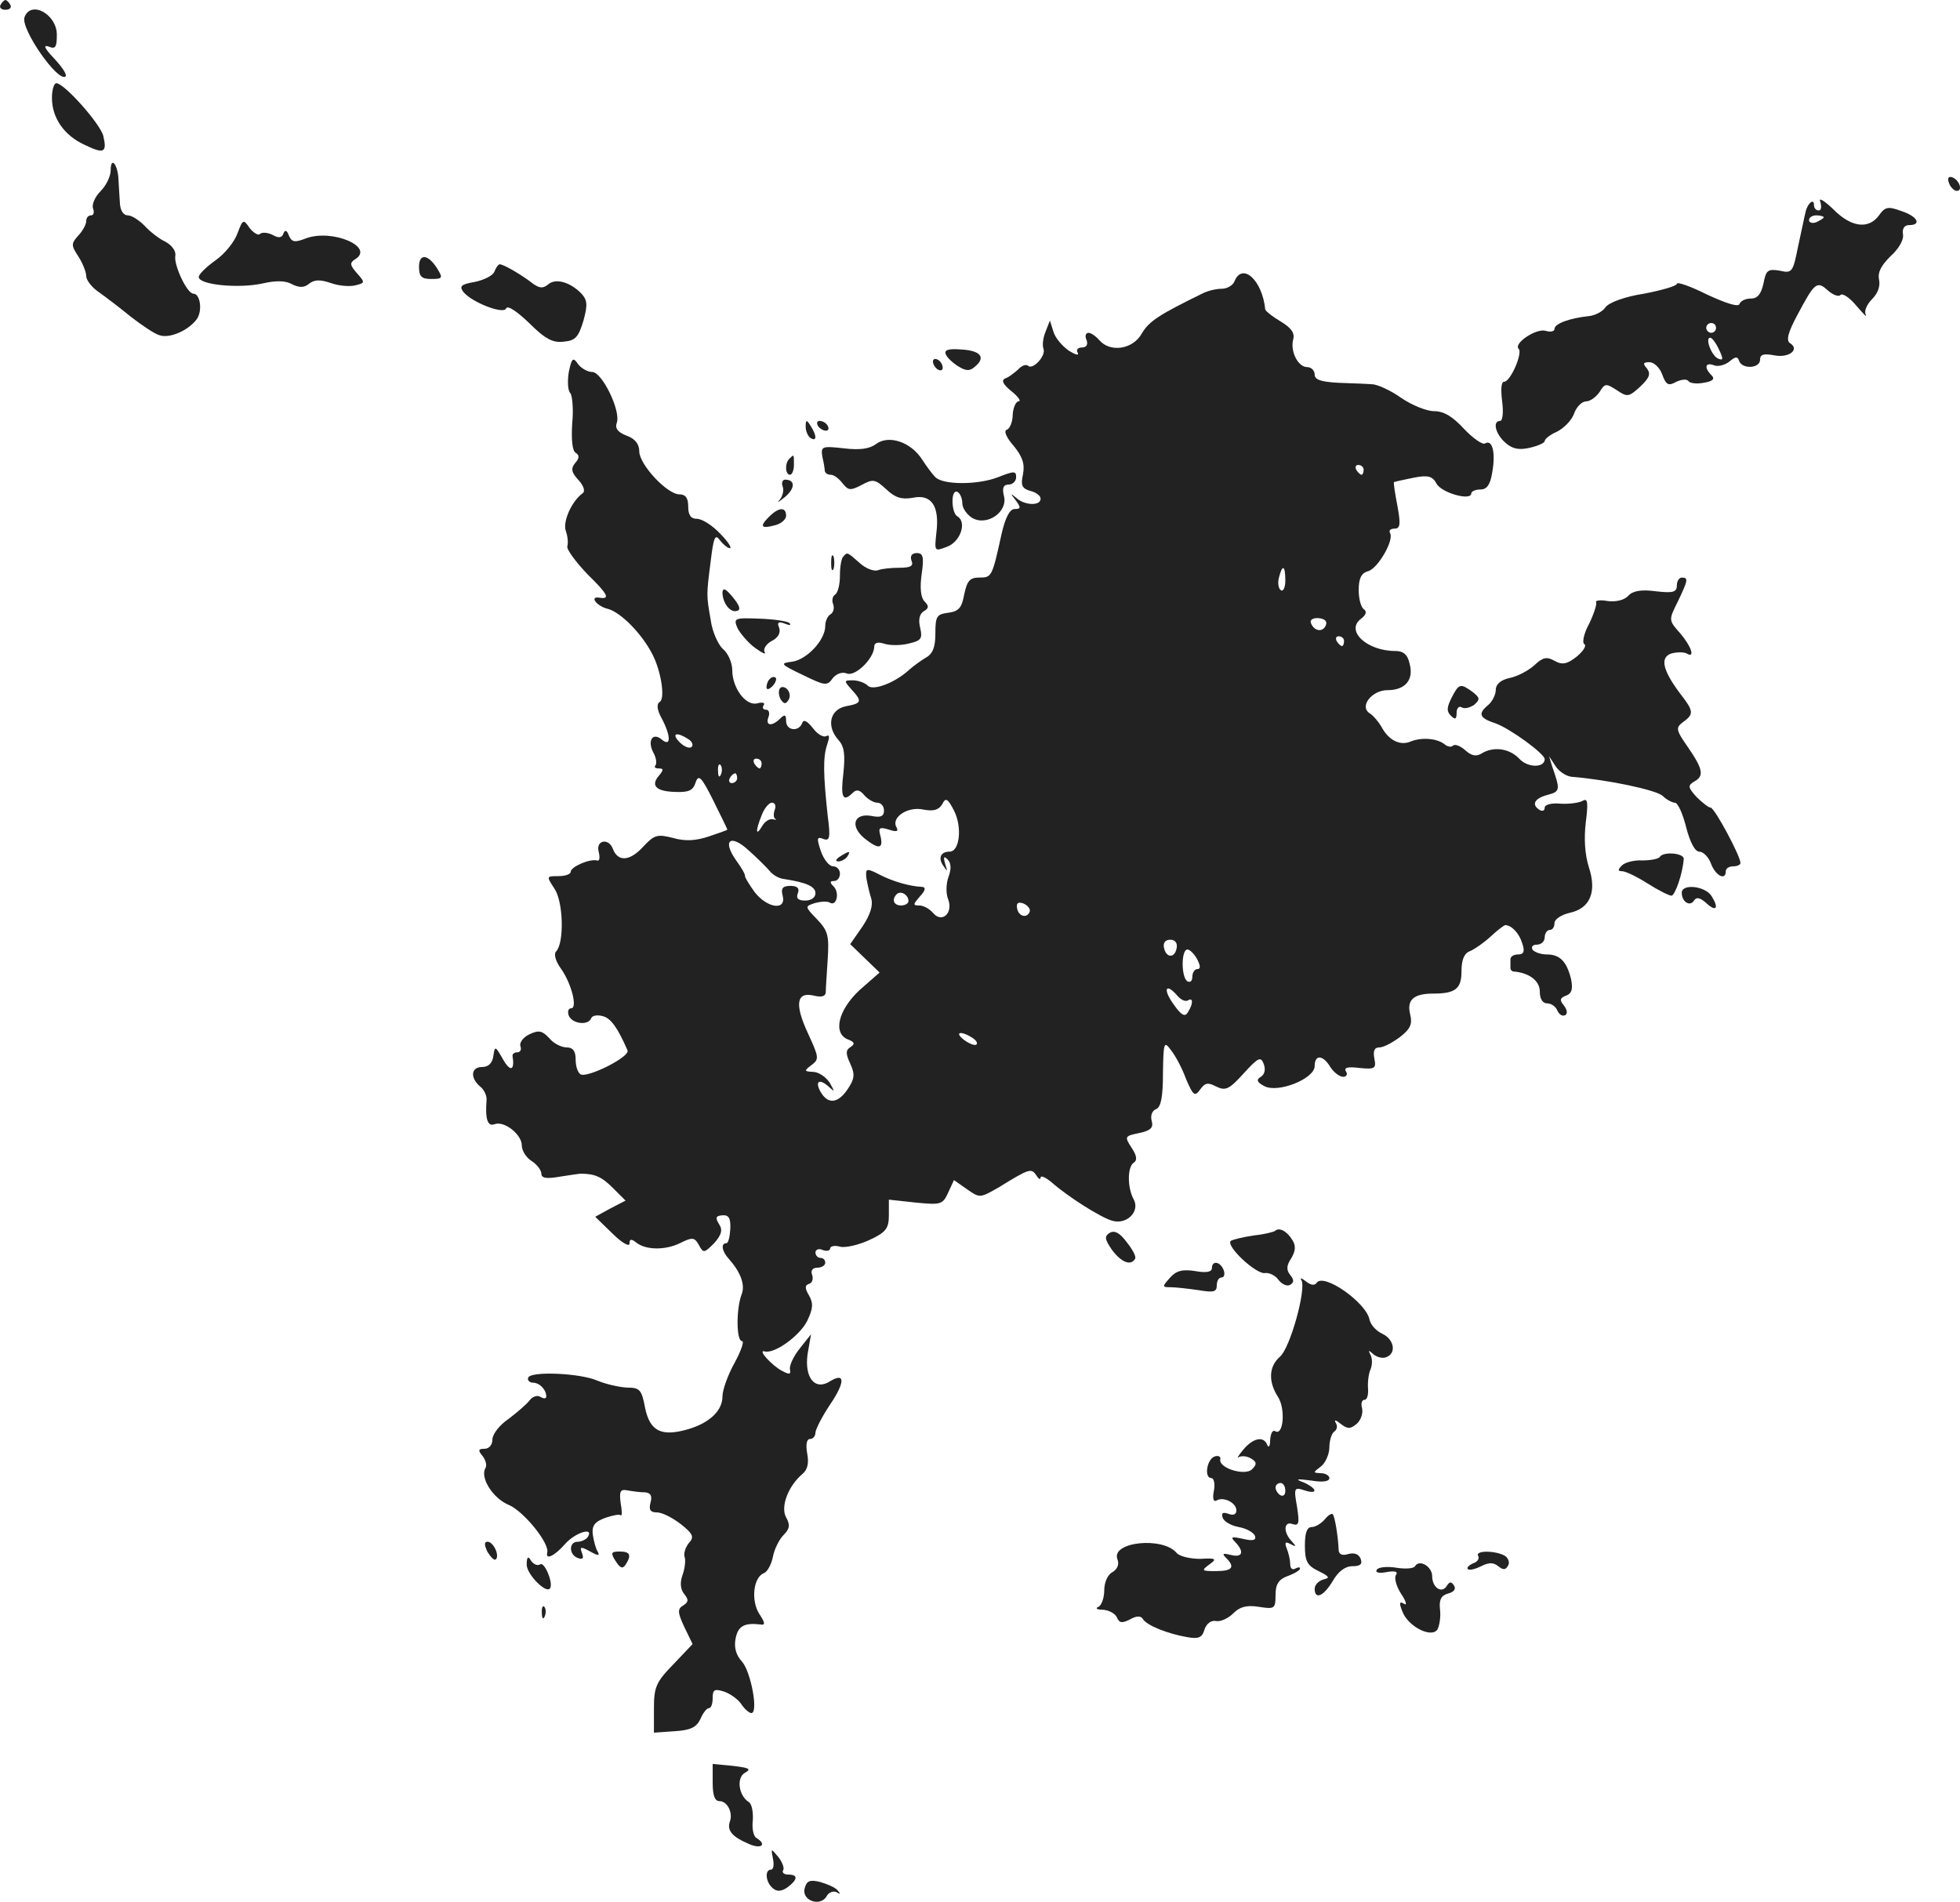 <?xml version="1.0" standalone="no"?>
<!DOCTYPE svg PUBLIC "-//W3C//DTD SVG 20010904//EN"
 "http://www.w3.org/TR/2001/REC-SVG-20010904/DTD/svg10.dtd">
<svg version="1.0" xmlns="http://www.w3.org/2000/svg"
 width="400.461pt" height="388.606pt" viewBox="0 0 400.461 388.606"
 preserveAspectRatio="xMidYMid meet">
<g transform="translate(-797.387,1199) scale(0.1,-0.1)"
fill="#222222" stroke="none">
<path d="M7975 11980 c-3 -5 1 -10 10 -10 9 0 13 5 10 10 -3 6 -8 10 -10 10
-2 0 -7 -4 -10 -10z"/>
<path d="M8024 11955 c-9 -23 69 -135 84 -121 3 4 -8 20 -24 37 -18 19 -23 28
-11 24 14 -6 17 -2 17 24 0 42 -53 71 -66 36z"/>
<path d="M8080 11790 c0 -41 25 -77 67 -96 39 -19 46 -16 38 18 -6 25 -80 108
-96 108 -5 0 -9 -14 -9 -30z"/>
<path d="M8200 11642 c0 -12 -9 -31 -21 -43 -11 -11 -18 -27 -15 -35 3 -8 1
-14 -4 -14 -6 0 -10 -5 -10 -12 0 -6 -7 -20 -16 -29 -15 -17 -15 -20 0 -43 9
-14 16 -32 16 -40 0 -8 11 -23 26 -33 14 -10 43 -32 65 -50 22 -17 48 -35 59
-38 21 -7 59 10 76 33 12 17 7 52 -7 52 -13 0 -40 58 -37 77 2 10 -7 22 -20
29 -13 6 -32 21 -43 33 -11 11 -26 21 -34 21 -9 0 -15 10 -16 23 -1 12 -2 34
-3 49 -1 32 -16 50 -16 20z"/>
<path d="M11956 11616 c3 -9 11 -16 16 -16 13 0 5 23 -10 28 -7 2 -10 -2 -6
-12z"/>
<path d="M11693 11578 c3 -10 2 -18 -3 -18 -6 0 -10 5 -10 12 0 13 -13 3 -17
-15 -2 -7 -8 -38 -15 -69 -11 -54 -12 -57 -38 -51 -24 4 -28 1 -33 -26 -5 -22
-12 -31 -26 -31 -11 0 -21 -5 -23 -11 -2 -7 -27 1 -66 19 -34 17 -62 27 -62
22 0 -4 -30 -13 -67 -20 -39 -6 -72 -18 -79 -28 -6 -9 -22 -17 -35 -18 -37 -4
-69 -15 -69 -26 0 -5 -8 -7 -18 -4 -19 6 -67 -26 -55 -37 8 -9 -17 -67 -30
-67 -6 0 -7 -16 -4 -40 3 -22 1 -40 -4 -40 -16 0 -10 -26 10 -44 14 -13 28
-16 50 -11 17 4 31 10 31 14 0 4 11 13 25 19 14 7 30 23 35 37 5 14 16 25 25
25 8 0 20 9 27 19 11 18 13 18 35 4 22 -15 25 -14 48 7 19 18 22 26 14 37 -9
10 -8 13 5 13 9 0 21 -11 26 -25 8 -22 13 -24 29 -15 11 5 22 6 25 1 3 -4 17
-6 31 -3 19 3 23 8 16 15 -16 16 -13 27 4 21 8 -4 23 0 32 7 13 11 17 11 20 2
6 -18 43 -16 43 2 0 11 7 13 29 9 30 -6 53 12 32 25 -8 5 -4 22 15 57 35 66
40 71 62 51 10 -9 22 -14 26 -10 4 5 19 -5 33 -22 14 -16 22 -25 19 -18 -4 7
2 21 13 32 12 12 17 27 14 40 -3 14 4 28 23 47 17 15 28 34 26 45 -2 12 3 19
12 19 27 0 18 18 -16 29 -27 10 -33 8 -45 -9 -21 -29 -57 -25 -94 13 -19 18
-30 24 -26 15z m7 -32 c0 -2 -7 -6 -15 -10 -8 -3 -15 -1 -15 4 0 6 7 10 15 10
8 0 15 -2 15 -4z m-220 -226 c0 -5 -4 -10 -10 -10 -5 0 -10 5 -10 10 0 6 5 10
10 10 6 0 10 -4 10 -10z m6 -44 c9 -19 9 -23 -1 -19 -14 5 -28 43 -17 43 4 0
12 -11 18 -24z"/>
<path d="M8459 11513 c-6 -17 -26 -42 -45 -55 -18 -13 -34 -28 -34 -34 0 -16
82 -24 131 -13 26 6 47 6 60 -2 15 -7 24 -7 34 1 11 9 23 9 44 2 16 -6 39 -8
51 -5 20 5 20 6 3 25 -14 16 -15 21 -4 28 42 25 -46 63 -100 43 -23 -9 -29 -8
-35 6 -4 11 -8 12 -11 4 -3 -9 -10 -10 -22 -3 -10 5 -22 6 -26 2 -3 -4 -13 2
-21 12 -13 19 -14 18 -25 -11z"/>
<path d="M8830 11445 c0 -20 5 -25 25 -25 23 0 24 2 13 20 -19 31 -38 33 -38
5z"/>
<path d="M8984 11435 c-3 -8 -21 -17 -40 -21 -29 -5 -32 -9 -23 -21 19 -22 83
-46 87 -33 3 7 23 -7 47 -30 33 -33 49 -41 71 -38 24 2 30 10 40 43 9 33 8 42
-5 56 -23 23 -52 31 -67 18 -11 -9 -18 -8 -32 2 -20 16 -59 39 -67 39 -3 0 -8
-7 -11 -15z"/>
<path d="M10496 11415 c-3 -8 -15 -15 -26 -15 -11 0 -28 -4 -38 -9 -90 -44
-110 -57 -125 -82 -18 -33 -65 -40 -87 -14 -7 8 -17 15 -22 15 -6 0 -8 -7 -4
-15 3 -9 0 -15 -10 -15 -8 0 -12 -5 -8 -11 3 -6 -5 -4 -19 5 -14 10 -28 27
-31 39 l-7 22 -9 -23 c-5 -12 -7 -28 -4 -35 5 -15 -23 -44 -32 -34 -4 3 -13 0
-20 -8 -8 -7 -19 -16 -26 -18 -9 -4 -5 -12 12 -26 14 -11 21 -21 15 -21 -5 0
-11 -12 -12 -27 0 -15 -6 -29 -12 -31 -7 -2 -1 -16 14 -33 18 -22 23 -37 19
-58 -5 -23 -2 -29 15 -34 12 -3 21 -10 21 -16 0 -15 -33 -14 -50 2 -12 10 -12
9 -1 -5 11 -15 11 -18 -2 -18 -10 0 -19 -17 -27 -52 -19 -87 -20 -88 -45 -88
-20 0 -25 -7 -31 -34 -5 -28 -11 -35 -33 -38 -23 -3 -26 -7 -26 -42 0 -28 -5
-42 -20 -50 -10 -6 -25 -17 -33 -24 -29 -27 -74 -44 -85 -33 -6 6 -20 11 -31
11 -18 0 -18 -1 -3 -18 23 -25 22 -29 -11 -35 -33 -7 -40 -41 -15 -69 12 -13
14 -30 10 -68 -6 -49 -1 -60 19 -40 8 8 15 6 24 -5 7 -8 19 -15 26 -15 8 0 14
-7 14 -16 0 -12 -7 -15 -26 -11 -35 6 -44 -20 -15 -45 30 -24 40 -23 34 3 -5
18 -3 20 17 14 15 -5 20 -4 16 4 -13 20 22 44 54 37 21 -4 32 -1 39 11 7 14
11 12 24 -13 17 -33 12 -84 -9 -84 -19 0 -24 -14 -12 -30 8 -12 8 -11 3 5 -4
14 -3 17 5 9 7 -7 8 -19 2 -35 -5 -13 -6 -34 -1 -46 11 -29 -13 -50 -31 -28
-7 8 -19 15 -28 15 -13 0 -13 2 1 18 12 13 13 19 5 20 -25 1 -60 11 -87 25
-27 14 -29 13 -27 -7 2 -11 6 -30 10 -42 4 -14 -2 -33 -18 -57 l-25 -36 30
-29 30 -29 -41 -36 c-44 -41 -55 -89 -23 -101 13 -5 14 -9 5 -15 -10 -6 -11
-13 -1 -34 10 -22 9 -31 -5 -52 -20 -30 -41 -32 -56 -5 -12 22 -1 27 19 8 11
-10 10 -8 0 10 -8 12 -23 22 -34 22 -18 1 -19 2 -3 14 16 12 15 16 -7 64 -28
60 -24 86 11 78 16 -4 24 -2 25 6 0 7 2 38 4 68 3 48 1 58 -22 82 -25 26 -25
26 -4 33 11 3 25 4 30 1 14 -9 21 20 8 33 -8 8 -8 11 1 11 7 0 12 7 12 15 0 8
-6 15 -14 15 -8 0 -19 14 -25 31 -9 27 -8 30 5 25 13 -5 15 2 9 47 -9 84 -10
120 -1 146 5 15 5 21 -2 17 -6 -3 -18 4 -27 16 -12 15 -19 19 -22 11 -7 -19
-33 -16 -33 4 0 13 -3 14 -12 5 -17 -17 -31 -15 -24 3 3 8 1 15 -5 15 -6 0 -8
4 -5 9 4 5 -2 7 -13 4 -23 -6 -51 31 -51 68 0 14 -8 34 -19 43 -10 9 -22 36
-25 59 -9 52 -9 50 0 121 6 49 9 56 19 42 7 -9 16 -16 20 -16 5 0 -4 14 -20
30 -16 17 -37 30 -47 30 -13 0 -18 8 -18 25 0 17 -5 25 -18 25 -25 0 -82 61
-82 88 0 15 -9 26 -26 32 -18 7 -24 15 -20 26 9 24 -30 104 -50 104 -9 0 -22
7 -29 16 -10 15 -13 13 -19 -16 -3 -19 -2 -38 3 -43 4 -4 7 -32 4 -62 -2 -32
0 -56 7 -60 8 -5 8 -11 -1 -21 -9 -11 -8 -19 7 -35 11 -12 14 -23 8 -27 -22
-16 -41 -58 -34 -77 4 -11 5 -25 3 -31 -2 -6 17 -32 42 -58 42 -41 46 -51 23
-47 -21 3 -4 -18 18 -23 26 -7 69 -50 91 -93 18 -35 26 -90 15 -97 -7 -4 -6
-16 4 -34 19 -36 19 -59 0 -43 -19 16 -30 -3 -17 -27 6 -11 7 -22 4 -26 -3 -3
-1 -6 7 -6 10 0 10 -3 0 -15 -17 -20 -6 -32 34 -33 27 -1 36 3 41 19 6 18 12
12 36 -36 16 -32 29 -59 29 -60 0 -1 -17 -7 -38 -14 -27 -9 -49 -10 -73 -3
-32 8 -38 7 -62 -19 -27 -29 -51 -30 -61 -3 -9 23 -35 17 -29 -6 3 -12 2 -20
-3 -18 -15 4 -54 -13 -54 -23 0 -5 -11 -9 -25 -9 -25 0 -25 0 -8 -26 18 -27
20 -111 3 -128 -5 -5 -1 -20 10 -35 22 -31 34 -81 21 -81 -6 0 -8 -7 -5 -15 7
-17 40 -21 46 -5 2 5 12 7 23 4 17 -4 31 -24 51 -70 6 -13 -82 -57 -96 -49 -6
4 -10 17 -10 31 0 17 -6 24 -18 24 -11 0 -27 8 -36 19 -14 15 -21 17 -40 8
-13 -6 -21 -17 -19 -24 3 -7 0 -13 -6 -13 -6 0 -10 -3 -10 -7 5 -30 -4 -34
-19 -8 -16 28 -17 29 -20 8 -2 -15 -10 -23 -23 -23 -23 0 -25 -22 -4 -40 8 -6
14 -19 13 -28 -3 -38 2 -54 16 -49 20 8 56 -21 56 -43 0 -11 9 -25 20 -32 11
-7 20 -19 20 -26 0 -9 10 -11 38 -6 20 3 39 6 42 6 29 0 43 -6 66 -29 l26 -26
-31 -16 -31 -17 35 -34 c19 -19 35 -28 35 -21 0 10 4 10 13 3 19 -16 59 -17
90 -2 26 13 30 12 39 -4 9 -17 11 -16 31 4 15 17 18 27 10 39 -8 13 -7 17 7
18 13 1 17 -6 16 -28 -1 -16 -4 -29 -8 -29 -12 0 -9 -17 5 -32 24 -27 34 -53
26 -73 -11 -29 -11 -95 1 -95 5 0 -2 -20 -15 -44 -14 -25 -25 -56 -25 -69 0
-29 -26 -54 -70 -67 -55 -16 -78 -4 -88 43 -7 38 -11 42 -37 42 -17 1 -43 7
-60 14 -36 16 -139 20 -142 6 -2 -5 3 -10 10 -10 13 0 27 -14 27 -28 0 -5 -5
-5 -12 -1 -6 4 -16 1 -22 -7 -6 -8 -26 -25 -43 -38 -18 -12 -33 -31 -33 -42 0
-11 -7 -19 -16 -19 -13 0 -14 -3 -4 -15 6 -8 9 -18 6 -24 -12 -19 14 -62 48
-76 30 -13 83 -78 78 -97 -4 -16 15 -7 36 17 21 24 60 36 47 15 -3 -5 -13 -10
-21 -10 -18 0 -18 -26 0 -33 11 -4 13 -1 9 10 -5 13 -3 14 17 3 16 -9 20 -9
15 0 -4 6 -8 22 -10 35 -2 18 4 26 26 34 15 5 29 8 31 5 3 -2 3 9 0 25 -3 24
-1 29 14 26 11 -2 26 -4 36 -4 11 -1 15 -7 11 -21 -4 -15 0 -20 13 -20 11 0
32 -11 49 -24 25 -20 28 -26 16 -39 -7 -9 -11 -22 -8 -29 2 -7 0 -24 -5 -37
-5 -15 -4 -28 4 -38 9 -11 9 -16 -2 -23 -12 -7 -12 -14 2 -44 l17 -35 -39 -41
c-36 -37 -40 -47 -40 -91 l0 -49 43 3 c32 2 44 8 52 25 5 12 13 22 17 22 5 0
8 9 8 21 0 17 4 19 23 13 12 -4 28 -15 35 -25 7 -11 17 -19 21 -19 15 0 -1 85
-19 105 -12 13 -17 29 -13 48 5 25 18 32 51 28 10 -2 9 4 -3 22 -17 27 -12 75
10 83 7 3 15 18 18 33 3 16 13 36 22 45 12 12 14 20 5 36 -12 22 5 65 34 89
10 9 13 22 9 42 -3 18 -1 29 6 29 6 0 11 6 11 13 0 6 13 32 29 56 32 47 32 68
1 49 -31 -20 -53 7 -46 56 l7 40 -23 -29 c-13 -16 -22 -36 -20 -43 2 -10 -1
-11 -16 -3 -21 11 -51 44 -36 40 20 -6 72 32 87 62 12 25 13 36 4 52 -9 15 -9
21 0 24 7 2 9 11 6 19 -3 8 1 14 11 14 9 0 16 5 16 10 0 6 -4 10 -10 10 -5 0
-10 5 -10 11 0 6 7 9 15 5 8 -3 15 -1 15 3 0 5 9 7 20 4 10 -3 37 3 59 13 35
16 41 24 41 51 l0 32 55 -6 c51 -5 55 -4 66 20 l12 26 27 -19 c26 -18 26 -18
66 5 60 37 65 39 75 24 5 -8 9 -10 9 -5 0 5 10 1 23 -10 33 -29 99 -71 123
-78 30 -9 58 19 44 44 -13 24 -13 67 1 75 7 5 5 15 -5 30 -15 23 -14 24 15 30
24 5 30 11 26 25 -3 11 1 21 9 24 10 4 14 25 14 73 1 63 2 67 16 48 9 -11 23
-37 31 -59 15 -35 18 -37 29 -22 10 14 16 15 33 6 19 -9 26 -6 56 27 30 33 35
35 41 19 4 -11 2 -21 -6 -26 -10 -6 -8 -11 7 -19 28 -15 103 15 103 41 0 24
17 23 32 -2 7 -11 19 -20 26 -20 7 0 10 5 6 11 -5 8 4 10 28 7 31 -3 34 -1 30
19 -3 16 0 23 10 23 9 0 27 10 42 21 22 17 26 27 21 47 -7 29 7 42 47 42 46 0
58 10 58 46 0 24 6 37 18 41 9 4 28 17 42 30 14 13 27 23 30 23 13 -1 28 -17
34 -37 6 -17 3 -23 -8 -23 -9 0 -16 -4 -16 -10 0 -5 0 -13 0 -17 0 -5 3 -8 8
-8 31 -3 52 -19 52 -41 0 -15 6 -24 15 -24 9 0 18 -7 21 -15 4 -8 10 -12 16
-9 5 3 4 11 -3 20 -9 11 -8 15 5 20 11 4 14 13 10 33 -9 37 -23 51 -50 51 -12
0 -26 5 -29 10 -3 6 1 10 9 10 9 0 16 7 16 15 0 8 5 15 10 15 6 0 10 6 10 14
0 8 14 17 31 21 42 9 56 43 39 94 -8 26 -10 58 -6 91 5 40 4 50 -6 44 -7 -4
-27 -7 -45 -6 -19 2 -33 -2 -33 -8 0 -6 -4 -8 -10 -5 -18 11 -11 24 16 31 26
7 26 10 9 59 l-6 20 13 -20 c7 -11 22 -21 33 -22 74 -6 173 -27 186 -39 8 -8
20 -14 25 -14 6 0 16 -22 23 -50 8 -31 18 -50 27 -50 8 0 19 -11 24 -25 9 -24
30 -35 30 -15 0 6 7 10 15 10 8 0 15 3 15 7 0 14 -53 113 -61 113 -4 0 -17 10
-29 22 -17 19 -18 23 -5 31 21 11 19 25 -12 70 -25 36 -26 40 -10 52 22 16 22
22 -7 59 -35 47 -41 73 -17 81 12 3 25 3 31 0 18 -11 10 14 -13 41 -24 27 -24
27 -5 65 21 44 22 49 8 49 -5 0 -10 -7 -10 -16 0 -14 -8 -16 -43 -12 -29 4
-47 1 -56 -9 -8 -9 -25 -13 -42 -11 -15 3 -26 1 -24 -2 2 -4 -4 -23 -14 -44
-11 -20 -15 -39 -10 -42 5 -3 -2 -14 -15 -25 -20 -16 -30 -18 -46 -9 -16 9
-24 7 -41 -9 -12 -11 -35 -23 -50 -26 -19 -4 -29 -13 -29 -25 0 -9 -7 -23 -15
-30 -22 -18 -19 -27 15 -38 30 -11 100 -62 100 -73 0 -18 -35 -18 -52 1 -20
21 -53 26 -78 10 -10 -6 -20 -4 -32 7 -10 9 -21 13 -25 10 -3 -4 -11 -3 -17 2
-16 13 -48 15 -70 6 -21 -9 -45 2 -60 31 -6 10 -17 23 -24 27 -21 14 5 47 37
47 36 0 54 21 45 54 -4 19 -13 26 -29 26 -59 0 -103 42 -70 66 10 8 12 14 6
19 -6 3 -11 21 -11 39 0 24 5 35 19 39 20 5 54 64 45 78 -3 5 1 9 9 9 12 0 13
9 6 47 -5 25 -8 47 -7 48 2 1 20 5 40 9 30 6 39 3 47 -12 10 -19 71 -36 71
-20 0 4 8 8 19 8 13 0 20 10 24 36 7 40 0 67 -15 58 -5 -3 -24 10 -43 30 -23
25 -41 36 -61 36 -15 0 -45 12 -67 27 -21 15 -49 28 -60 28 -12 1 -43 2 -69 3
-35 2 -48 6 -48 17 0 8 -7 15 -15 15 -19 0 -35 32 -29 56 4 14 -4 24 -25 37
-17 10 -31 21 -32 25 -6 60 -47 97 -63 57z m264 -385 c0 -5 -2 -10 -4 -10 -3
0 -8 5 -11 10 -3 6 -1 10 4 10 6 0 11 -4 11 -10z m-160 -226 c0 -14 -4 -23 -9
-20 -5 3 -7 15 -4 26 7 28 13 25 13 -6z m83 -91 c-6 -16 -25 -13 -31 5 -2 6 6
10 16 9 12 -1 18 -6 15 -14z m37 -33 c0 -5 -2 -10 -4 -10 -3 0 -8 5 -11 10 -3
6 -1 10 4 10 6 0 11 -4 11 -10z m-1340 -200 c8 -5 11 -12 7 -16 -4 -4 -15 0
-24 9 -18 18 -8 23 17 7z m150 -50 c0 -5 -2 -10 -4 -10 -3 0 -8 5 -11 10 -3 6
-1 10 4 10 6 0 11 -4 11 -10z m-83 -22 c-3 -8 -6 -5 -6 6 -1 11 2 17 5 13 3
-3 4 -12 1 -19z m33 -8 c0 -5 -5 -10 -11 -10 -5 0 -7 5 -4 10 3 6 8 10 11 10
2 0 4 -4 4 -10z m77 -64 c-3 -8 -3 -17 1 -19 4 -2 1 -2 -5 -1 -7 2 -17 -5 -22
-14 -13 -22 -14 -10 -1 22 5 14 15 26 21 26 6 0 9 -6 6 -14z m-11 -125 c6 -8
19 -16 30 -17 45 -7 64 -15 64 -29 0 -9 -9 -15 -21 -15 -15 0 -19 5 -15 15 4
10 -1 15 -15 15 -16 0 -20 -5 -16 -20 8 -31 -31 -26 -57 7 -11 15 -20 30 -20
33 1 3 -7 17 -18 32 -29 41 -12 55 25 21 17 -15 36 -34 43 -42z m284 -62 c0
-5 -7 -9 -15 -9 -15 0 -20 12 -9 23 8 8 24 -1 24 -14z m248 -21 c-5 -15 -23
-11 -26 6 -2 11 2 14 13 10 9 -4 14 -11 13 -16z m300 -75 c-4 -22 -22 -20 -26
1 -2 10 3 16 13 16 10 0 15 -7 13 -17z m42 -23 c7 -14 7 -20 0 -20 -5 0 -10
-7 -10 -16 0 -8 -4 -12 -10 -9 -13 8 -13 65 0 65 5 0 14 -9 20 -20z m-40 -75
c7 -8 16 -12 21 -9 11 7 11 -7 0 -24 -6 -11 -14 -6 -30 17 -22 31 -15 44 9 16z
m-420 -85 c8 -5 12 -11 9 -14 -3 -3 -14 1 -25 9 -21 16 -8 20 16 5z"/>
<path d="M9906 11267 c2 -7 14 -18 25 -25 16 -10 24 -11 35 -1 23 19 11 33
-29 35 -25 2 -34 -1 -31 -9z"/>
<path d="M9880 11251 c0 -5 5 -13 10 -16 6 -3 10 -2 10 4 0 5 -4 13 -10 16 -5
3 -10 2 -10 -4z"/>
<path d="M9620 11118 c0 -9 5 -20 10 -23 13 -8 13 5 0 25 -8 13 -10 13 -10 -2z"/>
<path d="M9645 11120 c3 -5 11 -10 16 -10 6 0 7 5 4 10 -3 6 -11 10 -16 10 -6
0 -7 -4 -4 -10z"/>
<path d="M9764 11083 c-13 -10 -33 -13 -66 -9 -45 5 -47 4 -44 -17 3 -12 5
-25 5 -29 1 -5 6 -8 12 -8 7 0 17 -8 24 -17 12 -15 16 -16 39 -4 24 13 28 12
51 -9 18 -17 31 -21 54 -17 38 8 55 -17 48 -72 -4 -38 -4 -38 22 -28 27 10 41
50 21 62 -6 3 -10 17 -10 31 0 14 4 22 10 19 6 -3 10 -14 10 -23 0 -10 9 -23
20 -30 30 -18 74 12 65 45 -4 16 -1 23 10 23 8 0 15 7 15 15 0 13 -4 13 -37 0
-41 -16 -112 -16 -128 0 -6 6 -18 22 -27 36 -23 36 -68 51 -94 32z"/>
<path d="M9587 11053 c-10 -9 -9 -33 1 -33 4 0 8 9 8 20 0 23 0 22 -9 13z"/>
<path d="M9573 10996 c3 -7 0 -20 -6 -27 -7 -7 -2 -5 10 5 22 18 22 36 1 36
-5 0 -8 -6 -5 -14z"/>
<path d="M9545 10934 c-20 -20 -16 -25 13 -17 12 3 22 12 22 19 0 19 -15 18
-35 -2z"/>
<path d="M9672 10840 c0 -14 2 -19 5 -12 2 6 2 18 0 25 -3 6 -5 1 -5 -13z"/>
<path d="M9697 10853 c-4 -3 -7 -21 -7 -39 0 -18 -4 -35 -10 -39 -5 -3 -7 -12
-4 -19 3 -8 1 -17 -5 -21 -6 -3 -11 -14 -11 -24 0 -29 -38 -69 -68 -73 -25 -3
-24 -5 22 -27 45 -22 50 -23 61 -7 7 9 19 14 29 10 17 -7 55 30 56 54 0 9 7
11 20 7 11 -4 34 -4 50 0 26 6 29 10 24 32 -4 16 -2 28 7 34 11 6 11 11 2 20
-8 8 -10 28 -6 56 5 35 3 43 -10 43 -10 0 -14 -6 -11 -15 5 -11 -1 -15 -24
-15 -17 0 -37 -2 -44 -5 -8 -3 -25 3 -38 15 -26 23 -25 22 -33 13z"/>
<path d="M9450 10780 c0 -22 16 -43 30 -38 8 2 5 11 -9 28 -14 17 -20 20 -21
10z"/>
<path d="M9481 10706 c6 -11 22 -30 36 -40 15 -11 23 -14 19 -8 -3 6 3 16 14
22 14 7 19 17 16 27 -5 11 -2 14 11 9 10 -4 14 -4 10 1 -5 4 -32 8 -62 9 -51
2 -53 1 -44 -20z"/>
<path d="M9547 10603 c-4 -3 -7 -11 -7 -17 0 -6 5 -5 12 2 6 6 9 14 7 17 -3 3
-9 2 -12 -2z"/>
<path d="M9567 10583 c-3 -5 -2 -15 2 -22 7 -10 10 -10 16 -1 4 6 3 16 -3 22
-5 5 -12 6 -15 1z"/>
<path d="M10940 10565 c-10 -20 -11 -28 -2 -37 9 -9 12 -8 12 6 0 9 5 14 10
11 6 -4 17 -1 26 5 12 11 12 14 -3 26 -25 18 -28 18 -43 -11z"/>
<path d="M9690 10240 c-9 -6 -10 -10 -3 -10 6 0 15 5 18 10 8 12 4 12 -15 0z"/>
<path d="M11365 10239 c-3 -4 -19 -7 -36 -7 -16 1 -35 -4 -41 -10 -9 -9 -9
-12 0 -12 7 0 30 -11 52 -25 22 -14 44 -25 49 -25 7 0 23 45 25 75 1 12 -42
16 -49 4z"/>
<path d="M11410 10166 c0 -19 17 -29 25 -16 5 8 13 6 26 -6 20 -18 25 -9 10
15 -13 21 -61 26 -61 7z"/>
<path d="M10241 9471 c-11 -7 -10 -13 5 -35 19 -25 38 -33 47 -18 3 4 -5 19
-17 34 -14 19 -25 25 -35 19z"/>
<path d="M10579 9475 c-3 -2 -22 -7 -42 -9 -21 -3 -42 -8 -48 -11 -13 -9 52
-70 70 -66 8 1 21 -5 27 -14 7 -9 18 -14 24 -10 8 5 8 10 0 20 -8 10 -8 19 2
34 9 15 10 26 2 38 -11 18 -27 26 -35 18z"/>
<path d="M10450 9399 c0 -8 -12 -10 -34 -6 -26 4 -39 1 -52 -14 -16 -18 -16
-19 2 -19 10 0 36 -3 57 -6 30 -5 37 -4 37 10 0 9 4 16 10 16 5 0 7 7 4 15 -7
18 -24 20 -24 4z"/>
<path d="M10633 9374 c10 -18 -23 -138 -44 -156 -23 -20 -24 -51 -4 -82 16
-25 11 -81 -6 -70 -5 3 -9 -5 -10 -18 0 -13 -3 -17 -6 -10 -7 18 -28 15 -49
-10 -10 -12 -14 -19 -9 -15 6 3 17 2 25 -3 12 -7 12 -12 2 -22 -14 -14 -68 2
-65 20 2 6 -4 9 -12 6 -16 -7 -21 -44 -6 -44 5 0 8 -12 5 -26 -3 -15 -1 -23 5
-20 14 9 41 -4 41 -20 0 -8 -6 -11 -16 -7 -12 4 -15 2 -12 -8 3 -8 17 -16 33
-19 16 -3 30 -11 33 -18 3 -9 -4 -11 -25 -6 -23 5 -26 4 -15 -7 19 -20 14 -32
-9 -26 -17 4 -19 3 -10 -6 19 -19 13 -27 -21 -27 -29 0 -30 1 -14 13 17 12 15
14 -18 12 -20 0 -42 5 -48 12 -28 34 -135 23 -121 -13 4 -10 0 -20 -10 -26
-10 -5 -17 -21 -17 -38 0 -15 -6 -31 -12 -33 -7 -3 -3 -6 10 -6 12 -1 25 -8
28 -16 5 -11 10 -12 26 -4 14 8 23 8 27 1 8 -13 50 -30 91 -37 23 -4 30 -1 35
16 4 12 14 19 23 17 9 -2 25 5 36 16 13 13 27 17 52 13 32 -5 34 -4 34 24 0
22 6 32 25 39 14 5 25 12 25 15 0 4 -4 3 -10 0 -5 -3 -10 0 -10 9 0 8 -3 22
-7 32 -5 13 -3 15 8 9 11 -6 12 -5 2 6 -18 19 -16 42 2 35 13 -4 14 2 9 35 -7
39 -6 41 15 34 28 -9 27 3 -1 16 -19 7 -16 8 15 4 23 -4 37 -2 37 5 0 5 -8 10
-17 10 -17 1 -17 1 0 14 9 7 17 25 17 39 0 14 5 29 10 32 6 4 7 12 3 18 -4 7
0 6 10 -2 14 -11 20 -11 33 0 8 7 13 21 11 31 -3 10 -1 18 5 18 5 0 8 10 7 23
-1 12 1 30 5 39 4 9 4 23 0 30 -5 10 -4 10 6 1 7 -6 19 -9 26 -6 22 8 16 37
-8 48 -13 6 -24 19 -26 29 -7 35 -94 96 -108 75 -4 -6 -12 -5 -22 3 -9 7 -13
8 -9 2z m-33 -430 c0 -8 -4 -12 -10 -9 -5 3 -10 10 -10 16 0 5 5 9 10 9 6 0
10 -7 10 -16z"/>
<path d="M10680 8885 c-7 -8 -19 -15 -26 -15 -10 0 -14 -12 -14 -38 0 -32 5
-41 28 -52 22 -11 24 -14 10 -17 -10 -3 -18 -11 -18 -19 0 -23 18 -16 37 16
11 19 25 30 40 30 16 0 21 4 17 15 -4 10 -13 13 -25 10 -12 -4 -19 -1 -20 7
-1 29 -8 70 -12 74 -2 3 -10 -2 -17 -11z"/>
<path d="M8970 8819 c7 -11 14 -18 17 -15 8 8 -5 36 -17 36 -7 0 -7 -6 0 -21z"/>
<path d="M9232 8800 c9 -14 14 -16 20 -7 13 20 9 27 -12 27 -18 0 -19 -3 -8
-20z"/>
<path d="M10994 8811 c3 -5 -1 -12 -10 -15 -9 -4 -14 -9 -11 -12 3 -3 15 0 27
6 16 8 25 8 35 0 10 -8 15 -8 20 1 4 6 1 15 -6 20 -18 11 -62 12 -55 0z"/>
<path d="M9050 8793 c0 -19 38 -58 47 -49 9 8 -10 55 -19 50 -6 -4 -14 0 -19
7 -6 11 -9 8 -9 -8z"/>
<path d="M10865 8790 c-3 -5 -20 -6 -39 -3 -18 3 -36 1 -39 -4 -4 -6 4 -8 20
-5 17 3 24 1 19 -6 -4 -6 1 -24 11 -39 10 -15 12 -24 6 -20 -10 6 -11 2 -4
-15 11 -31 60 -56 72 -37 4 8 7 26 5 41 -2 19 2 28 16 32 12 3 17 9 13 16 -6
9 -9 9 -15 0 -10 -17 -30 -4 -30 20 0 19 -26 35 -35 20z"/>
<path d="M9081 8694 c0 -11 3 -14 6 -6 3 7 2 16 -1 19 -3 4 -6 -2 -5 -13z"/>
<path d="M9430 8348 c0 -26 4 -38 14 -38 16 0 28 -24 21 -42 -6 -18 5 -31 38
-45 26 -12 39 -2 16 12 -6 4 -9 20 -7 36 1 17 -2 33 -8 37 -21 13 -26 50 -8
60 14 8 8 10 -24 14 l-42 4 0 -38z"/>
<path d="M9553 8193 c3 -13 1 -23 -4 -23 -13 0 -11 -26 4 -38 8 -7 17 -7 30 2
21 16 22 26 1 26 -8 0 -13 4 -10 9 3 4 -2 17 -10 27 -15 18 -15 18 -11 -3z"/>
<path d="M9618 8132 c-7 -25 32 -39 45 -16 4 8 14 11 20 8 8 -5 9 -4 2 4 -5 6
-22 13 -36 17 -21 5 -27 2 -31 -13z"/>
</g>
</svg>
